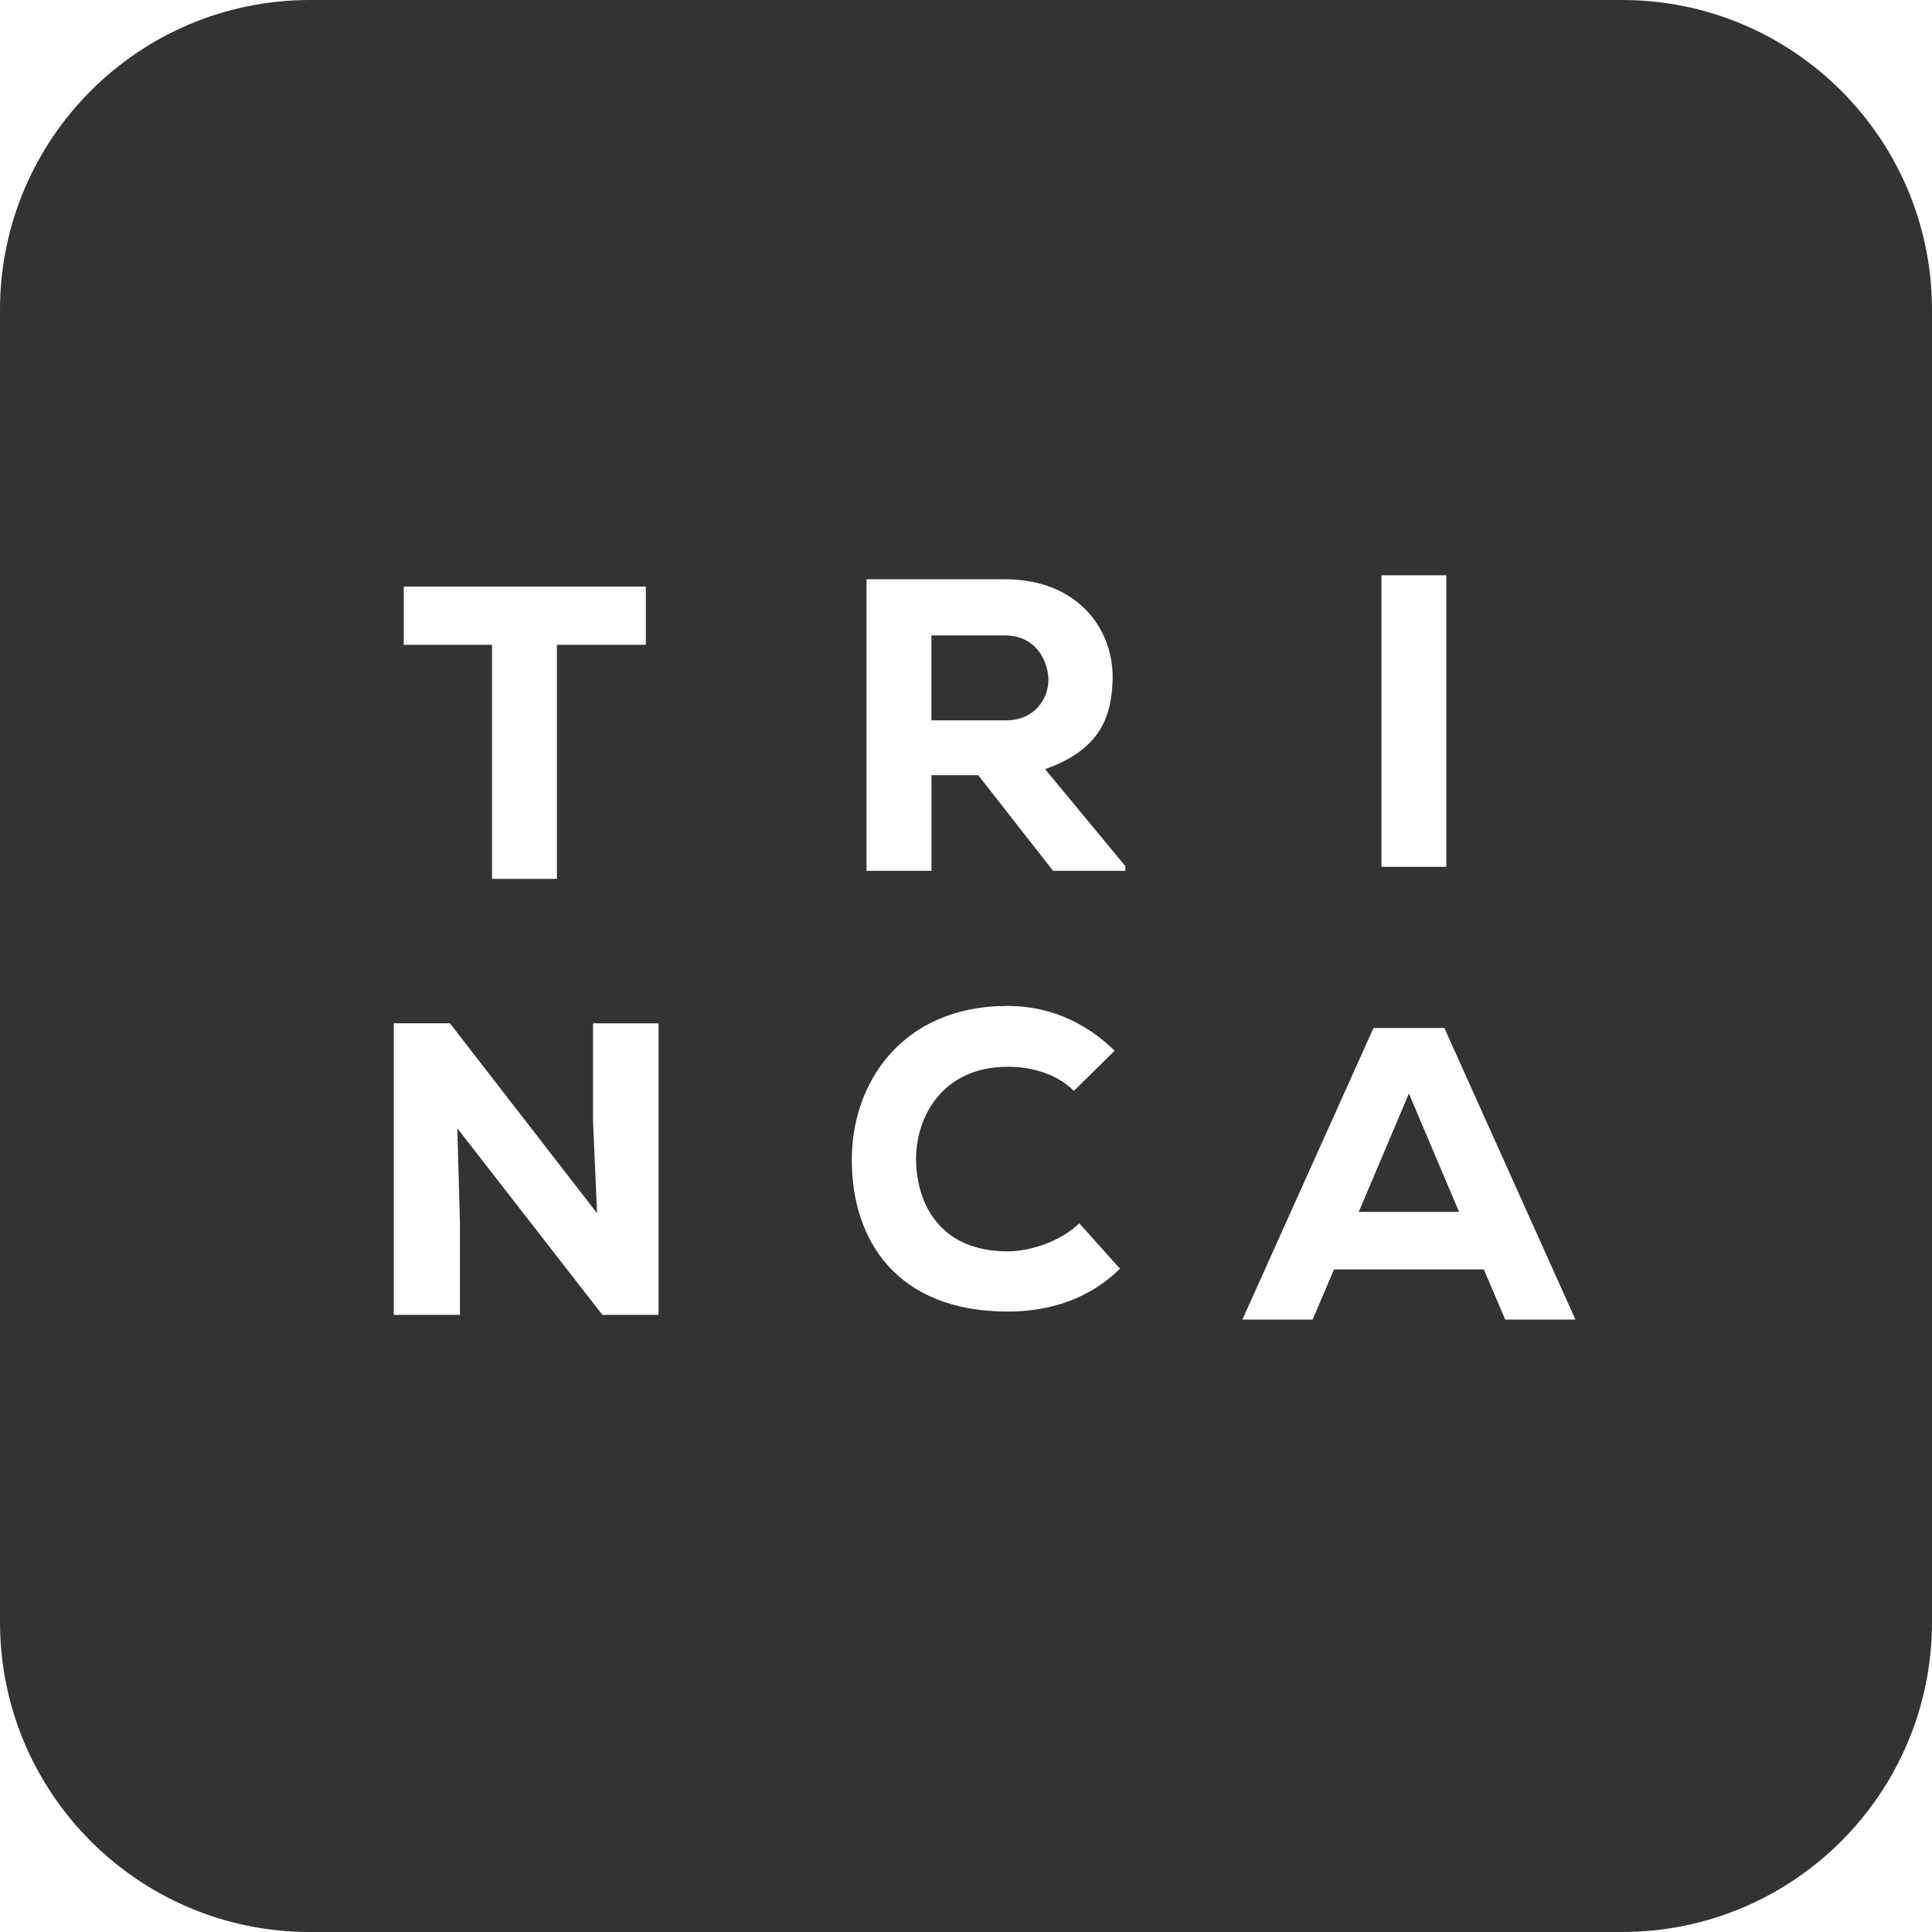 <svg viewBox="0 0 80 80" fill="none" xmlns="http://www.w3.org/2000/svg"><path fill-rule="evenodd" clip-rule="evenodd" d="M80 67.166C80 74.254 74.254 80 67.166 80H12.834C5.746 80 0 74.254 0 67.166V12.834C0 5.746 5.746 0 12.834 0h54.332C74.254 0 80 5.746 80 12.834v54.332ZM20.374 26.7h-3.655v-2.41h10.024v2.41H23.06v9.692h-2.686V26.7Zm23.234 9.36h2.99v-.195l-3.322-4.015c2.326-.83 2.77-2.215 2.797-3.794 0-2.132-1.55-4.07-4.459-4.07h-5.732V36.06h2.687V32.1h1.938l3.101 3.96Zm-5.04-6.231v-3.517h3.047c1.246 0 1.772.997 1.8 1.827 0 .748-.527 1.69-1.773 1.69h-3.074Zm18.635 6.064V23.821h2.686v12.073h-2.686Zm-32.646 10.55.166 3.794-6.092-7.864h-2.326v12.073h2.741v-3.766l-.11-3.96 6.008 7.726h2.326V42.374h-2.713v4.07Zm21.82 6.093c-1.245 1.218-2.852 1.772-4.652 1.772-4.596 0-6.452-2.963-6.452-6.258-.027-3.13 2.022-6.397 6.452-6.397 1.662 0 3.185.637 4.431 1.855l-1.689 1.662c-.72-.72-1.772-.997-2.742-.997-2.74 0-3.82 2.132-3.793 3.877.027 1.772.969 3.766 3.793 3.766.97 0 2.243-.443 2.963-1.163l1.69 1.883Zm8.862.027h6.203l.886 2.077h2.907l-5.427-12.073h-2.935L51.445 54.64h2.908l.886-2.077Zm1.024-2.381 2.077-4.902 2.077 4.902h-4.154Z" fill="#333"></path></svg>